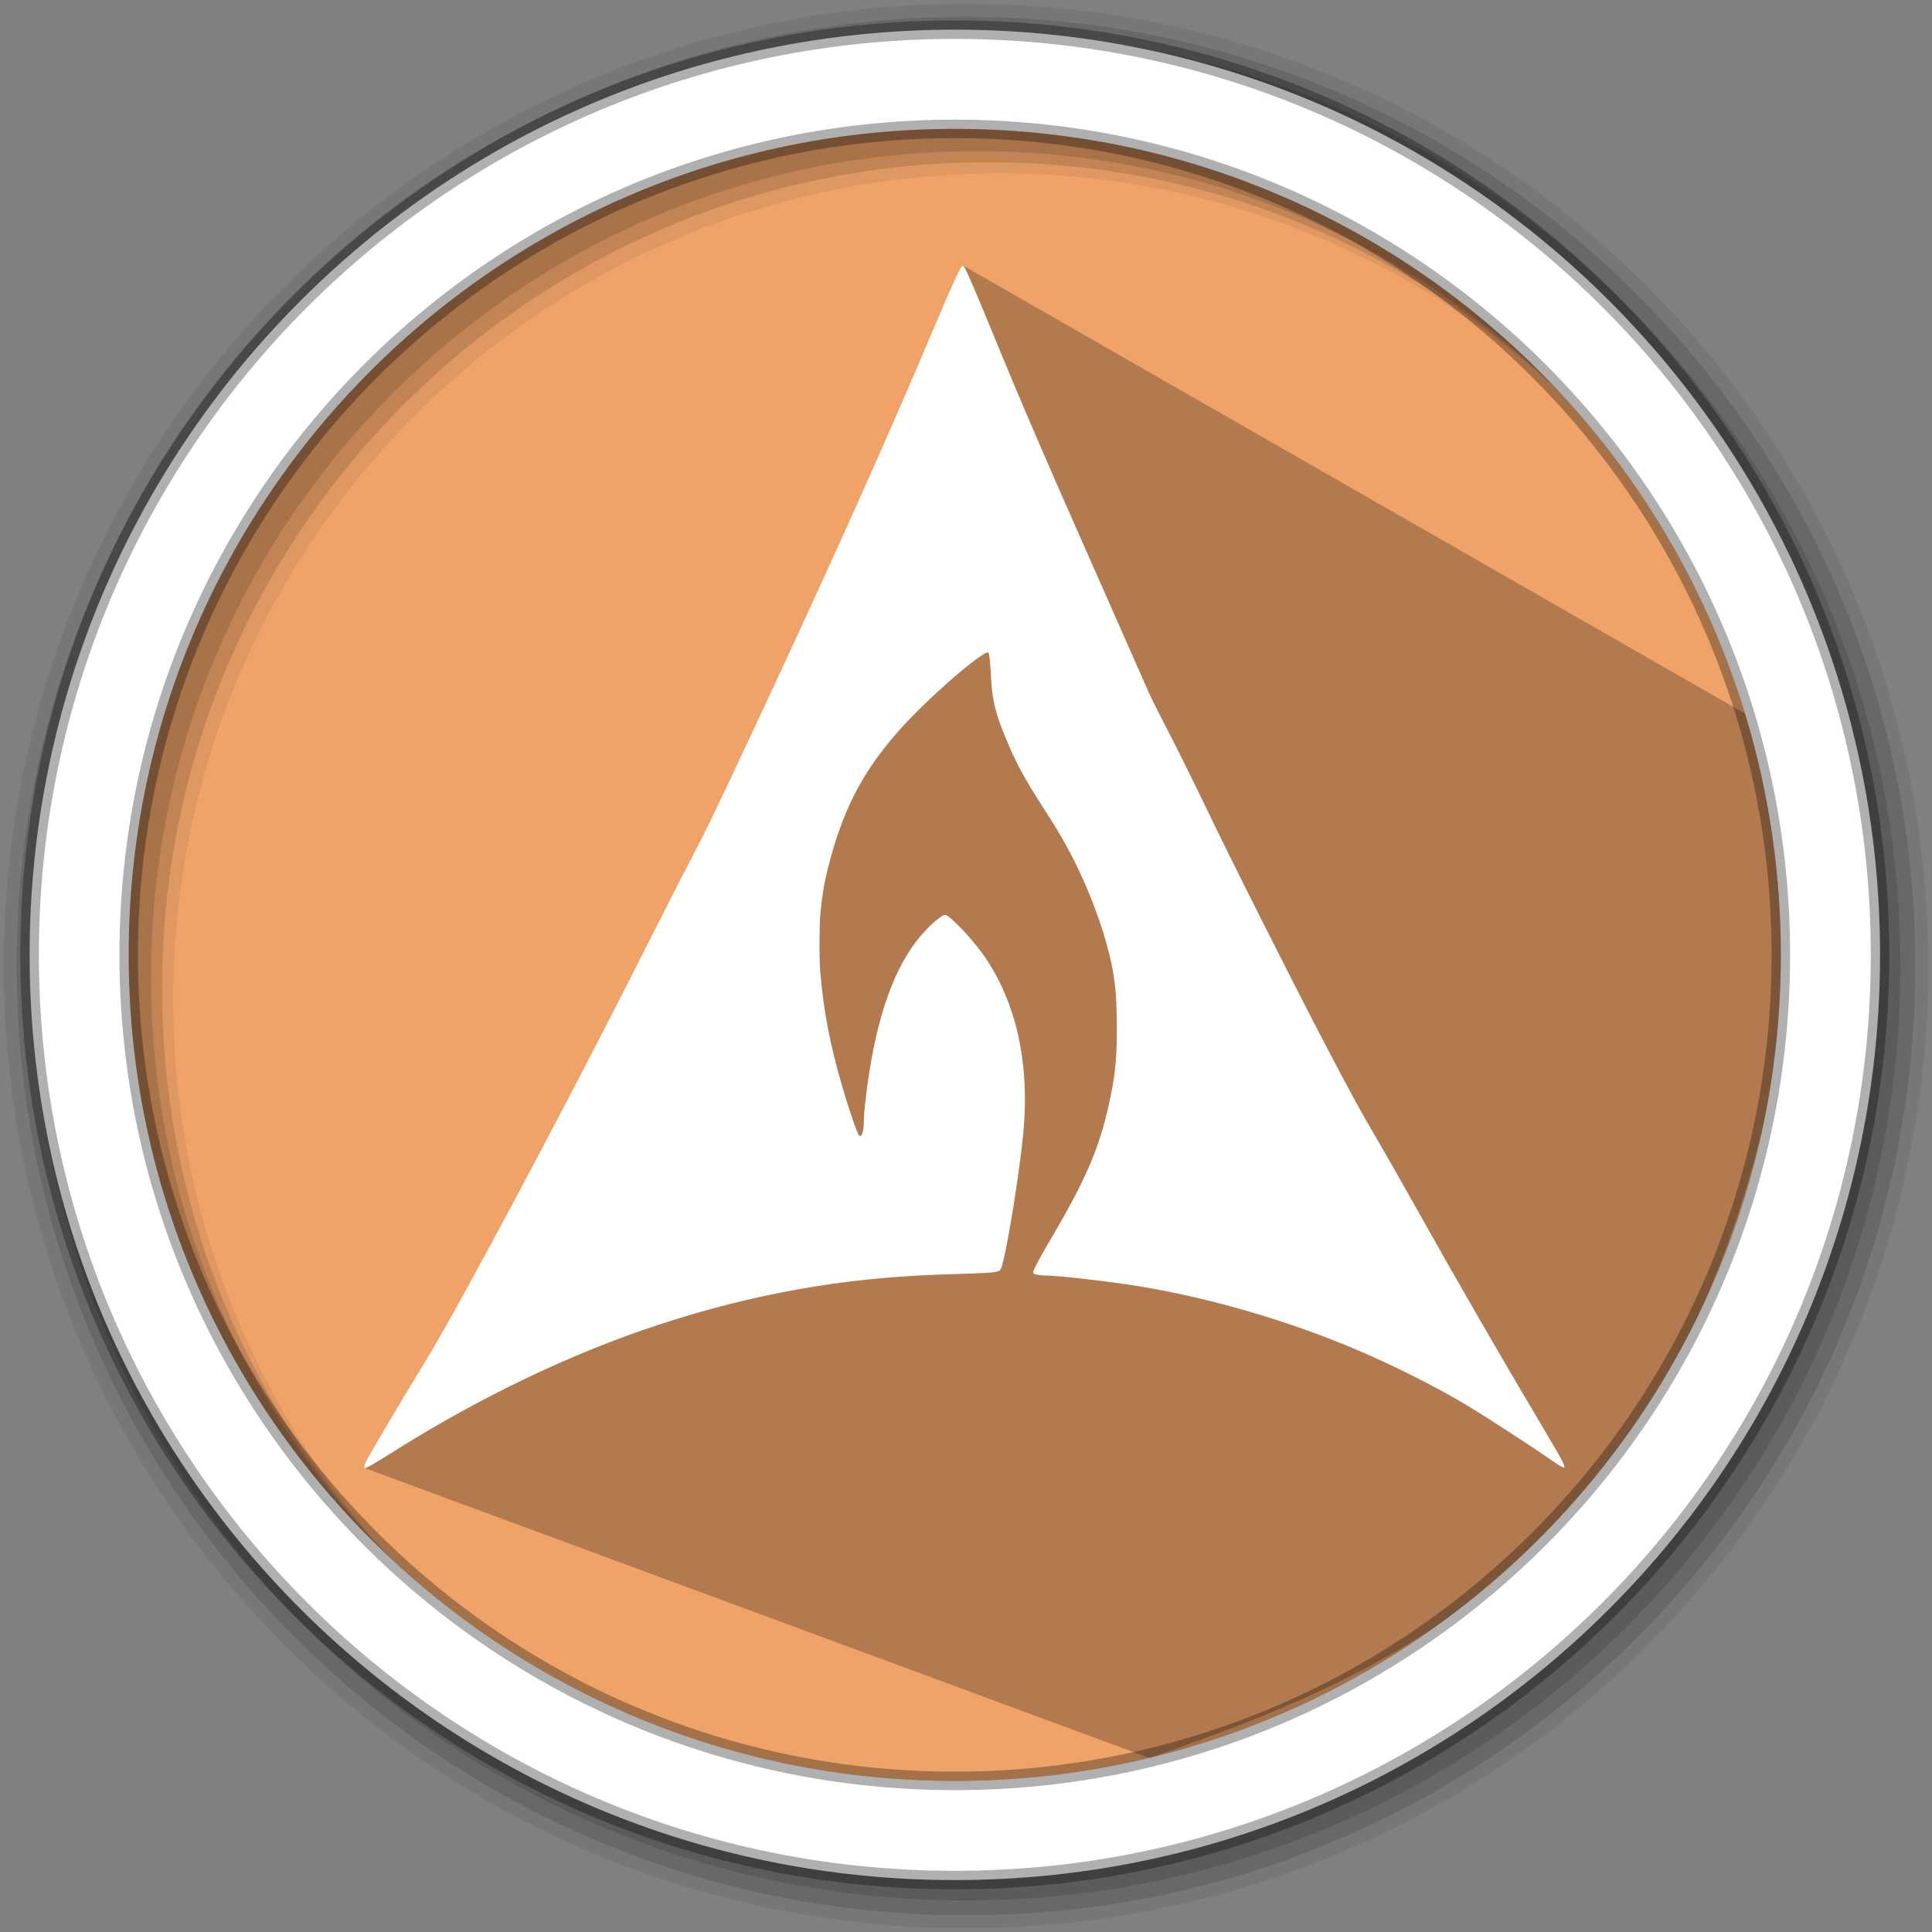 <svg xmlns="http://www.w3.org/2000/svg" height="512" width="512">
 <rect width="100%" height="100%" fill="#808080" stroke="none"/>
 <path d="M471.95 253.05c0 120.9-98.01 218.9-218.9 218.9-120.9 0-218.9-98.01-218.9-218.9 0-120.9 98.01-218.9 218.9-218.9 120.9 0 218.9 98.01 218.9 218.9" fill="#efa369" fill-rule="evenodd"/>
 <path d="M256 1C115.17 1 1 115.17 1 256c0 140.83 114.17 255 255 255 140.83 0 255-114.17 255-255C511 115.17 396.83 1 256 1m8.827 44.93c120.9 0 218.9 98 218.9 218.9s-98 218.9-218.9 218.9-218.93-98-218.93-218.9 98.03-218.9 218.93-218.9" fill-opacity=".067" fill-rule="evenodd"/>
 <g fill-opacity=".129" fill-rule="evenodd">
  <path d="M256 4.433c-138.94 0-251.57 112.63-251.57 251.57S117.06 507.573 256 507.573s251.57-112.63 251.57-251.57S394.94 4.433 256 4.433m5.885 38.556c120.9 0 218.9 98 218.9 218.9s-98 218.9-218.9 218.9-218.93-98-218.93-218.9 98.03-218.9 218.93-218.9"/>
  <path d="M256 8.356c-136.77 0-247.64 110.87-247.64 247.64 0 136.77 110.87 247.64 247.64 247.64 136.77 0 247.64-110.87 247.64-247.64 0-136.77-110.87-247.64-247.64-247.64m2.942 31.69c120.9 0 218.9 98 218.9 218.9s-98 218.9-218.9 218.9-218.93-98-218.93-218.9 98.03-218.9 218.93-218.9"/>
 </g>
 <path d="M255.235 70.38c-23.39 49.343 5.106 55.936-33.484 119.773l-21.053 37.312-39.69 52.443-64.432 109.115 208.048 76.865c73.965-25.825 169.388-63.9 174.9-267.002" opacity=".25"/>
 <path d="M96.54 388.752c.005-.447.267-1.105.908-2.268 1.803-3.276 9.86-16.86 13.488-22.746 4.787-7.764 10.417-17.786 20.608-36.683 13.374-24.8 27.444-51.798 41.32-79.283 5.18-10.264 9.238-18.192 11.74-22.943 2.513-4.77 5.8-11.6 13.73-28.532 21.667-46.268 36.36-79 50.198-111.824 3.36-7.97 5.96-13.616 6.424-13.956.163-.12.258-.12.402-.003.45.368 2.648 5.42 7.612 17.51 8.267 20.13 13.24 31.65 30.097 69.75 4.592 10.376 9.203 20.82 10.248 23.205 1.808 4.128 2.56 5.658 7.074 14.398 1.73 3.352 7.037 14.077 9.01 18.21 6.534 13.693 22.525 45.474 31.853 63.307 6.523 12.47 9.27 17.503 13.24 24.258 2.586 4.404 5.935 10.28 11.048 19.394 11.262 20.07 22.078 38.804 33.59 58.18 4.508 7.59 5.46 9.338 5.46 10.033 0 .38-.895-.032-2.498-1.15-5.893-4.108-17.006-11.34-23.075-15.017-7.605-4.607-18.26-10.028-28.07-14.28-19.588-8.49-42.278-15.005-62.625-17.982-7.795-1.14-18.41-2.29-21.195-2.296-1.307-.005-2.663-.215-3.068-.48-.24-.155-.29-.277-.232-.55.135-.615 1.762-3.728 3.39-6.487.87-1.47 2.48-4.24 3.58-6.157 7.755-13.503 11.047-21.702 13.486-33.594 1.4-6.825 1.782-11.41 1.675-20.136-.073-5.833-.24-8.284-.824-12.064-1.498-9.696-6.44-23.312-12.413-34.192-1.774-3.233-2.997-5.256-6.122-10.13-5.396-8.415-7.27-11.895-10.16-18.866-2.723-6.57-3.524-9.974-3.838-16.304-.154-3.113-.366-5.422-.54-5.882-.158-.412-.47-.374-1.374.17-4.443 2.676-15.472 12.54-21.678 19.386-10.245 11.303-15.698 21.72-19.653 37.537-.958 3.832-1.513 7.194-1.943 11.768-.28 2.978-.32 11.825-.07 14.99.85 10.657 2.62 19.914 6.017 31.437 1.75 5.934 3.896 12.115 4.334 12.478.69.574 1.246-1.217 1.246-4.02 0-2.038.565-7.096 1.395-12.483 2.754-17.88 7.815-30.563 15.23-38.174 2.114-2.168 4.23-3.833 4.87-3.833 1.18 0 7.022 6.124 10.285 10.782 8.665 12.37 12.273 28.818 10.42 47.505-.825 8.315-2.99 22.567-4.673 30.744-.666 3.242-1.12 4.832-1.468 5.135-.606.528-2.07.695-7.792.887l-8.152.275c-25.746.872-49.605 5.13-74.55 13.3-22.757 7.454-47.128 19.09-69.618 33.236-5.99 3.77-7.652 4.72-8.25 4.733-.054 0-.098-.13-.097-.294z" fill="#fff"/>
 <path d="M253.04 7.86C117.62 7.86 7.85 117.64 7.85 253.05c0 135.42 109.78 245.19 245.19 245.19 135.42 0 245.19-109.78 245.19-245.19 0-135.42-109.78-245.19-245.19-245.19zm0 26.296c120.9 0 218.9 98 218.9 218.9s-98 218.9-218.9 218.9-218.93-98-218.93-218.9 98.03-218.9 218.93-218.9z" fill="#fff" fill-rule="evenodd" stroke="#000" stroke-opacity=".31" stroke-width="4.904"/>
</svg>
